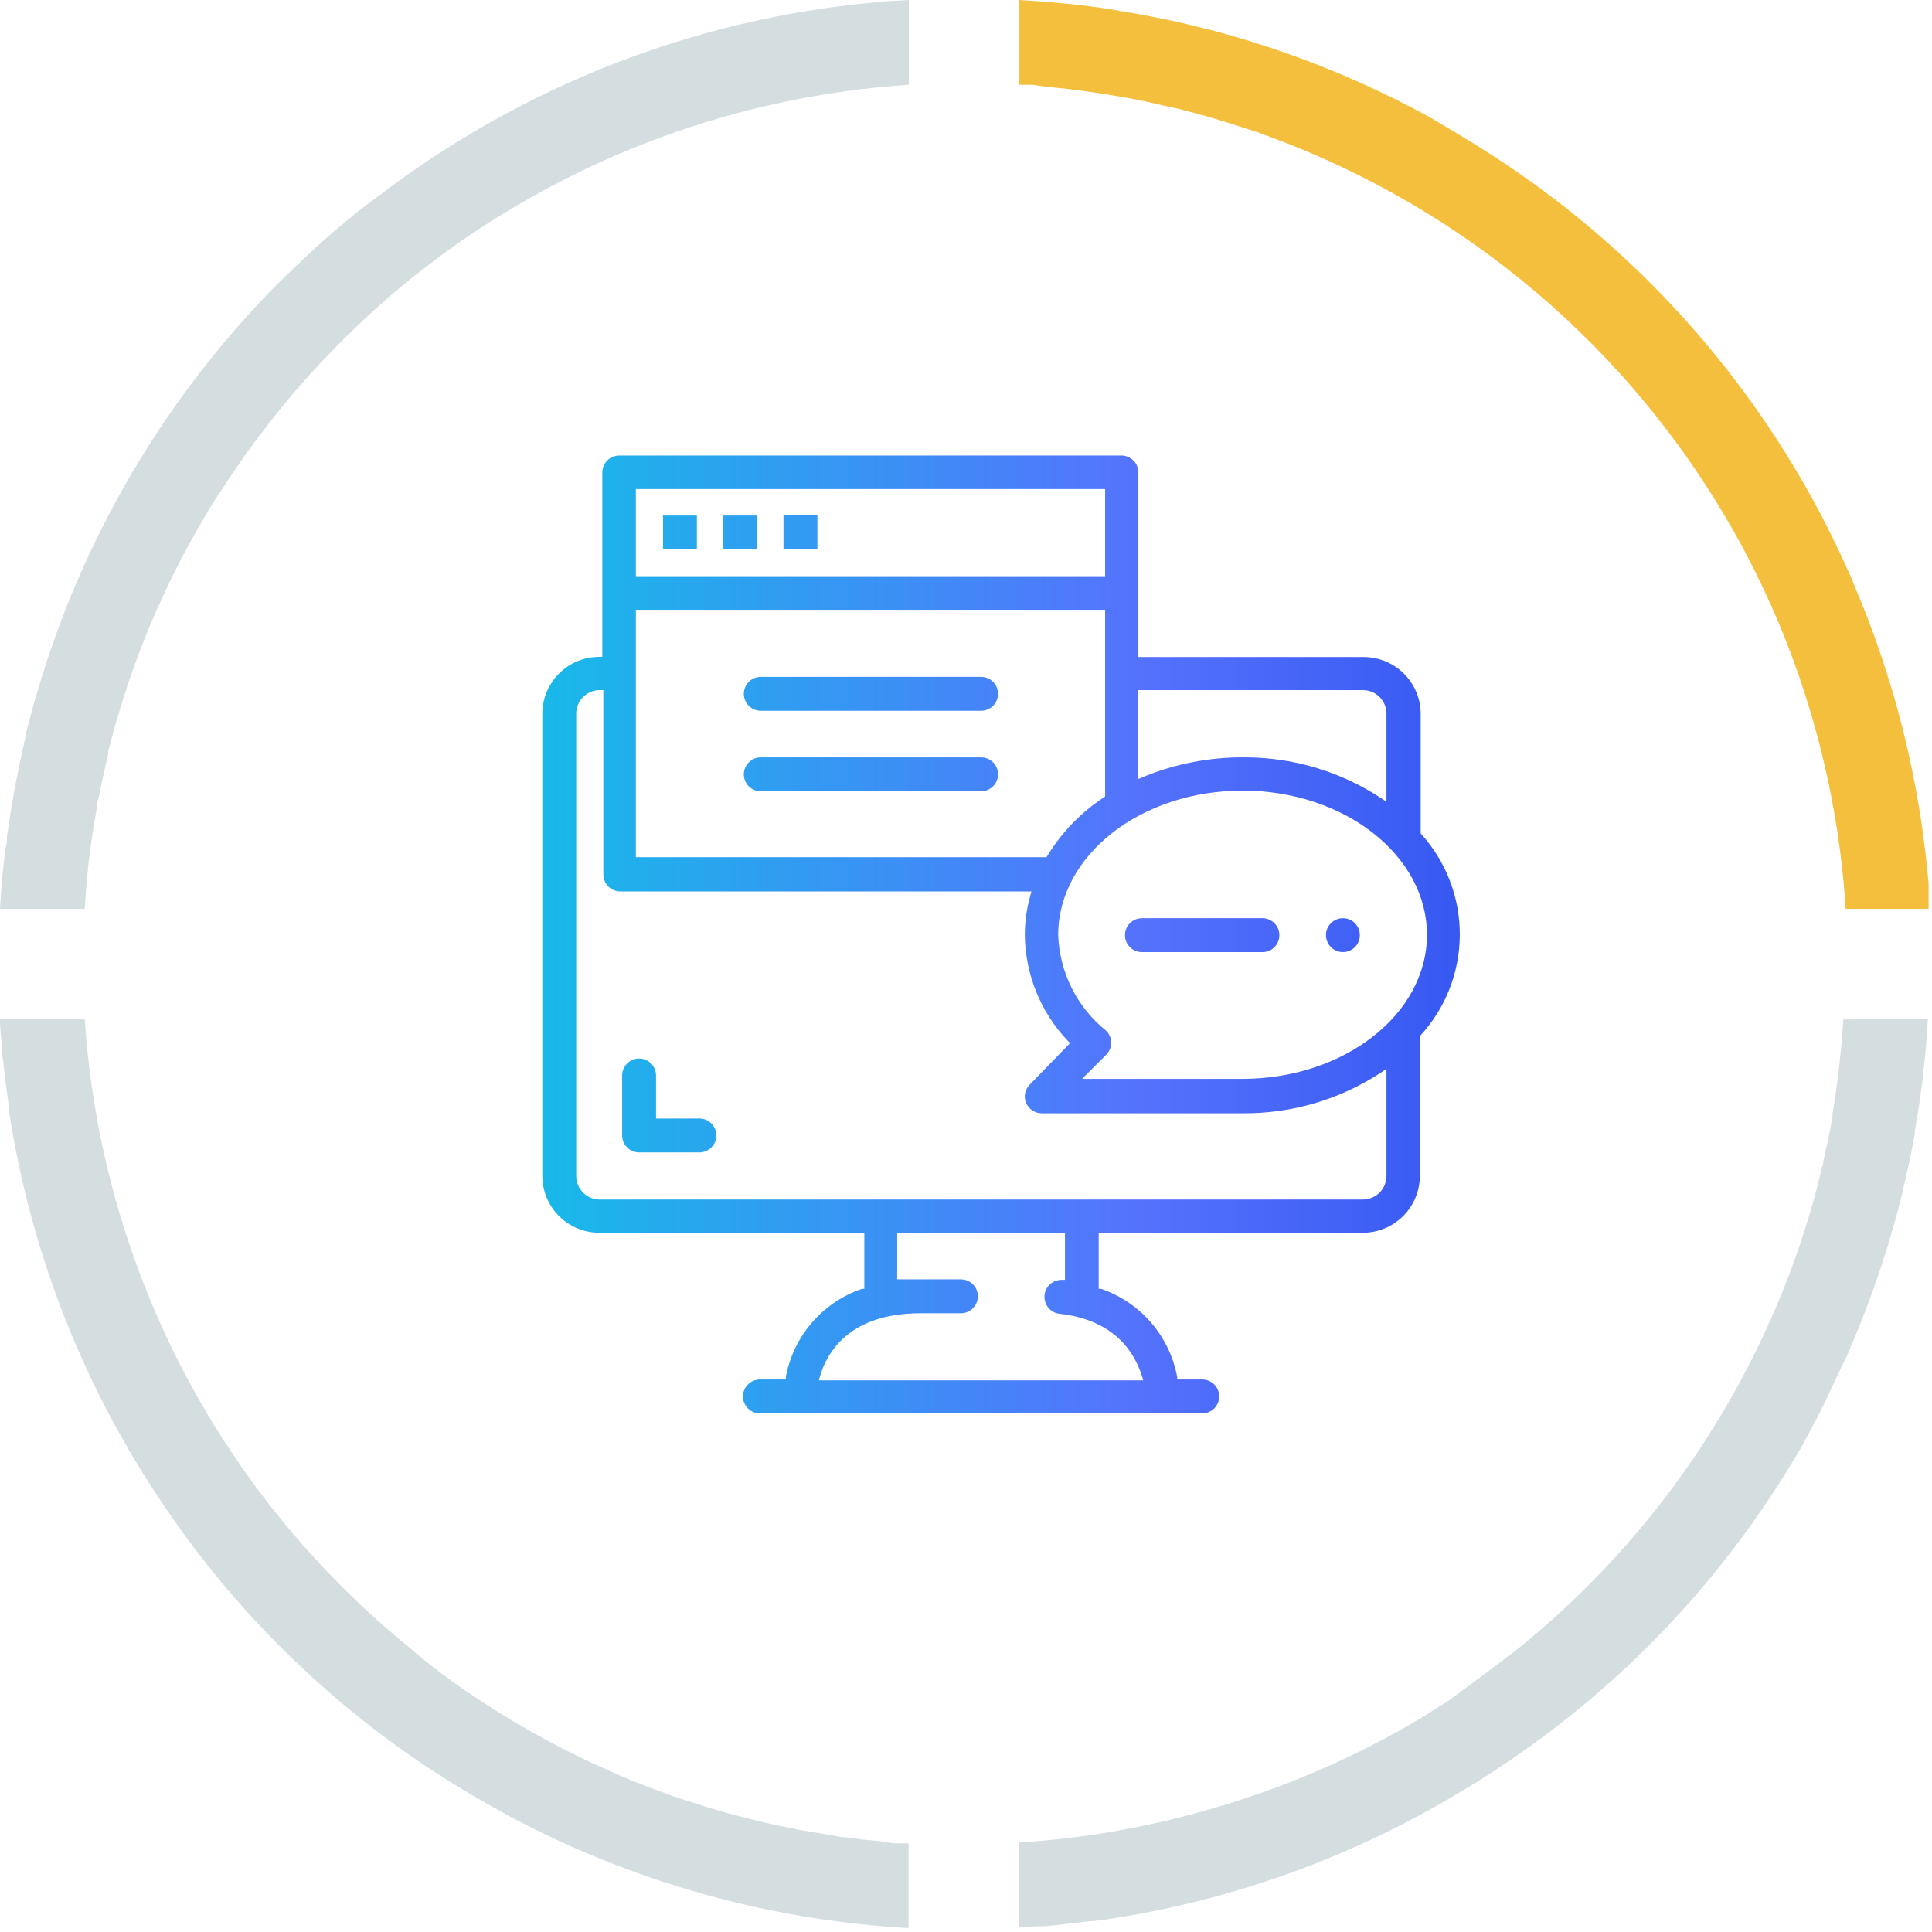 <svg width="114" height="114" viewBox="0 0 114 114" fill="none" xmlns="http://www.w3.org/2000/svg">
<g clip-path="url(#clip0_1020_3900)">
<path d="M41.29 66H38.71V63.46C38.71 63.195 38.605 62.94 38.417 62.753C38.23 62.565 37.975 62.46 37.71 62.46C37.445 62.46 37.19 62.565 37.003 62.753C36.815 62.94 36.71 63.195 36.71 63.46V67C36.71 67.265 36.815 67.519 37.003 67.707C37.19 67.894 37.445 68 37.71 68H41.27C41.535 68 41.79 67.894 41.977 67.707C42.165 67.519 42.27 67.265 42.27 67C42.27 66.735 42.165 66.48 41.977 66.293C41.79 66.105 41.535 66 41.27 66H41.29ZM46.23 32.38H48.23V30.38H46.23V32.38ZM74.49 54.18H67.38C67.115 54.18 66.86 54.285 66.673 54.473C66.485 54.66 66.38 54.915 66.38 55.18C66.38 55.445 66.485 55.7 66.673 55.887C66.86 56.075 67.115 56.18 67.38 56.18H74.49C74.755 56.18 75.01 56.075 75.197 55.887C75.385 55.7 75.49 55.445 75.49 55.18C75.49 54.915 75.385 54.66 75.197 54.473C75.01 54.285 74.755 54.18 74.49 54.18ZM57.89 44.69H44.89C44.625 44.69 44.37 44.795 44.183 44.983C43.995 45.17 43.89 45.425 43.89 45.69C43.89 45.955 43.995 46.209 44.183 46.397C44.37 46.584 44.625 46.69 44.89 46.69H57.89C58.155 46.69 58.41 46.584 58.597 46.397C58.785 46.209 58.89 45.955 58.89 45.69C58.89 45.425 58.785 45.17 58.597 44.983C58.41 44.795 58.155 44.69 57.89 44.69ZM39.12 32.42H41.12V30.42H39.12V32.42ZM57.89 39.94H44.89C44.625 39.94 44.37 40.045 44.183 40.233C43.995 40.42 43.89 40.675 43.89 40.94C43.89 41.205 43.995 41.459 44.183 41.647C44.37 41.834 44.625 41.94 44.89 41.94H57.89C58.155 41.94 58.41 41.834 58.597 41.647C58.785 41.459 58.89 41.205 58.89 40.94C58.89 40.675 58.785 40.42 58.597 40.233C58.41 40.045 58.155 39.94 57.89 39.94ZM42.68 32.42H44.68V30.42H42.68V32.42ZM79.24 54.18C79.042 54.18 78.849 54.239 78.684 54.348C78.52 54.458 78.392 54.614 78.316 54.797C78.24 54.98 78.221 55.181 78.259 55.375C78.298 55.569 78.393 55.747 78.533 55.887C78.673 56.027 78.851 56.122 79.045 56.161C79.239 56.199 79.44 56.179 79.623 56.104C79.805 56.028 79.962 55.9 80.072 55.736C80.181 55.571 80.24 55.378 80.24 55.18C80.24 54.915 80.135 54.66 79.947 54.473C79.76 54.285 79.505 54.18 79.24 54.18ZM83.83 49.18V49.12V42.12C83.827 41.23 83.472 40.378 82.842 39.751C82.213 39.123 81.359 38.77 80.47 38.77H67.17V27.88C67.17 27.615 67.065 27.36 66.877 27.173C66.69 26.985 66.435 26.88 66.17 26.88H36.54C36.275 26.88 36.02 26.985 35.833 27.173C35.645 27.36 35.54 27.615 35.54 27.88V38.76H35.33C34.446 38.768 33.6 39.124 32.977 39.751C32.354 40.378 32.003 41.226 32 42.11V69.39C32.003 70.278 32.356 71.128 32.984 71.756C33.612 72.383 34.462 72.737 35.35 72.74H51V76.05H50.86C49.719 76.44 48.702 77.126 47.913 78.038C47.125 78.95 46.592 80.055 46.37 81.24V81.4H44.84C44.575 81.4 44.32 81.505 44.133 81.693C43.945 81.88 43.84 82.135 43.84 82.4C43.84 82.665 43.945 82.919 44.133 83.107C44.32 83.294 44.575 83.4 44.84 83.4H70.94C71.205 83.4 71.46 83.294 71.647 83.107C71.835 82.919 71.94 82.665 71.94 82.4C71.94 82.135 71.835 81.88 71.647 81.693C71.46 81.505 71.205 81.4 70.94 81.4H69.46V81.24C69.238 80.055 68.705 78.95 67.916 78.038C67.128 77.126 66.111 76.44 64.97 76.05H64.83V72.74H80.42C81.309 72.74 82.162 72.387 82.792 71.759C83.422 71.131 83.777 70.279 83.78 69.39V61.2V61.14C85.287 59.516 86.129 57.385 86.138 55.17C86.147 52.954 85.324 50.816 83.83 49.18ZM67.17 40.72H80.42C80.603 40.72 80.783 40.756 80.952 40.826C81.121 40.895 81.274 40.998 81.403 41.127C81.532 41.256 81.634 41.409 81.704 41.578C81.774 41.747 81.81 41.927 81.81 42.11V47.31L81.5 47.1C79.102 45.52 76.292 44.682 73.42 44.69C71.362 44.674 69.322 45.072 67.42 45.86L67.13 45.98L67.17 40.72ZM37.52 28.86H65.21V34H37.52V28.86ZM37.52 35.98H65.21V47L65.12 47.06C63.78 47.945 62.651 49.112 61.81 50.48L61.75 50.58H37.52V35.98ZM67.38 81.19L67.46 81.45H48.32L48.39 81.19C48.8 79.81 50.1 77.49 54.33 77.49H56.7C56.965 77.49 57.22 77.385 57.407 77.197C57.595 77.01 57.7 76.755 57.7 76.49C57.7 76.225 57.595 75.97 57.407 75.783C57.22 75.595 56.965 75.49 56.7 75.49H52.94V72.74H62.84V75.52H62.63C62.365 75.52 62.11 75.625 61.923 75.813C61.735 76 61.63 76.255 61.63 76.52C61.628 76.764 61.715 77.001 61.876 77.185C62.036 77.369 62.258 77.488 62.5 77.52C65.93 77.89 67 80 67.38 81.19ZM81.81 69.39C81.81 69.572 81.774 69.753 81.704 69.922C81.634 70.091 81.532 70.244 81.403 70.373C81.274 70.502 81.121 70.604 80.952 70.674C80.783 70.744 80.603 70.78 80.42 70.78H35.35C34.988 70.769 34.645 70.618 34.393 70.359C34.141 70.099 34 69.752 34 69.39V42.11C34 41.741 34.146 41.388 34.407 41.127C34.668 40.866 35.021 40.72 35.39 40.72H35.6V51.6C35.6 51.865 35.705 52.12 35.893 52.307C36.08 52.495 36.335 52.6 36.6 52.6H60.86L60.79 52.86C60.579 53.615 60.471 54.396 60.47 55.18C60.5 57.501 61.403 59.725 63 61.41L63.14 61.55L60.76 64C60.578 64.184 60.474 64.431 60.47 64.69C60.47 64.955 60.575 65.21 60.763 65.397C60.95 65.585 61.205 65.69 61.47 65.69H73.31C76.219 65.718 79.07 64.879 81.5 63.28L81.81 63.07V69.39ZM73.31 63.66H72.05H71.85H63.85L65.27 62.24C65.364 62.147 65.438 62.036 65.489 61.914C65.54 61.793 65.566 61.662 65.566 61.53C65.566 61.398 65.54 61.267 65.489 61.145C65.438 61.023 65.364 60.913 65.27 60.82C64.42 60.137 63.727 59.278 63.239 58.303C62.751 57.328 62.478 56.26 62.44 55.17C62.44 50.47 67.32 46.65 73.32 46.65C79.32 46.65 84.2 50.47 84.2 55.16C84.2 59.85 79.31 63.66 73.31 63.66Z" fill="url(#paint0_linear_1020_3900)"/>
<path d="M51.69 0.13L50.45 0.26C49.977 0.313 49.493 0.373 49 0.44L48.57 0.5C39.159 1.879 30.245 5.604 22.65 11.33L22.48 11.46L21.14 12.46L20.71 12.82L19.65 13.7L19.03 14.25L18.19 15.01L17.45 15.71L16.74 16.4L16.37 16.76C10.801 22.39 6.469 29.12 3.65 36.52C3.05 38.1 2.53 39.68 2.07 41.27C1.88 41.94 1.7 42.62 1.53 43.27V43.41C1.31 44.32 1.12 45.23 0.94 46.14C0.94 46.32 0.87 46.49 0.84 46.66C0.68 47.56 0.54 48.46 0.41 49.38C0.41 49.59 0.41 49.8 0.34 50.02C0.16 51.22 0.07 52.42 0 53.63H5C5.07 52.5 5.16 51.37 5.31 50.24C5.43 49.33 5.58 48.41 5.74 47.5C5.74 47.38 5.74 47.26 5.81 47.14C5.98 46.27 6.17 45.39 6.38 44.52C6.38 44.46 6.38 44.41 6.38 44.36C7.079 41.561 8.009 38.825 9.16 36.18C9.24 35.99 9.33 35.81 9.42 35.62C9.82 34.71 10.25 33.82 10.71 32.94L11.11 32.2C11.51 31.47 11.92 30.75 12.35 30.04C12.56 29.69 12.77 29.35 12.99 29.04C13.37 28.45 13.76 27.86 14.16 27.29C14.44 26.88 14.72 26.49 15.02 26.09C15.32 25.69 15.8 25.09 16.2 24.55C17.93 22.386 19.825 20.359 21.87 18.49L22.01 18.36L23.14 17.36L23.71 16.88L24.42 16.3L25.57 15.42L25.73 15.29C33.841 9.238 43.531 5.664 53.63 5V0L52.37 0.07L51.69 0.13Z" fill="#D4DDE0"/>
<path d="M61.918 5.14L62.868 5.23L63.798 5.35L64.798 5.49L65.718 5.64L66.718 5.81L67.648 6L68.578 6.21L69.578 6.43L70.488 6.67L71.428 6.93L72.328 7.2L73.228 7.49L74.228 7.81L75.008 8.1C86.551 12.378 96.21 20.599 102.278 31.31C102.316 31.368 102.349 31.428 102.378 31.49C102.618 31.91 102.848 32.33 103.068 32.76L103.488 33.57L103.818 34.25C104.038 34.703 104.248 35.153 104.448 35.6L104.538 35.79C107.036 41.432 108.516 47.472 108.908 53.63H113.908C113.562 47.771 112.318 42.001 110.218 36.52C110.158 36.35 110.088 36.19 110.028 36.03L109.658 35.13C109.528 34.81 109.398 34.5 109.258 34.13L108.798 33.13C108.688 32.88 108.568 32.63 108.448 32.38C108.248 31.96 108.048 31.55 107.838 31.14C107.758 30.98 107.668 30.81 107.588 30.64C107.328 30.14 107.058 29.64 106.788 29.15L106.678 28.96C102.004 20.652 95.307 13.659 87.208 8.63L86.808 8.38L85.598 7.65L84.508 7L83.908 6.67C79.983 4.565 75.825 2.927 71.518 1.79L71.068 1.68C70.578 1.55 70.068 1.43 69.588 1.32C69.268 1.24 68.938 1.18 68.588 1.11L67.588 0.91C67.088 0.81 66.588 0.73 66.088 0.65L65.688 0.57C63.848 0.28 61.998 0.11 60.148 0V5H60.928C61.262 5.053 61.592 5.1 61.918 5.14Z" fill="#F5BF3E"/>
<path d="M52 108.65L50.85 108.54L50 108.42C49.66 108.42 49.32 108.34 49 108.28L48.09 108.13L47.09 107.96L46.16 107.77L45.23 107.57L44.29 107.34L43.38 107.11L42.38 106.83L41.55 106.58L40.46 106.23L39.76 106L38.51 105.54L38.01 105.35C37.52 105.16 37.01 104.96 36.55 104.75L36.32 104.65C33.492 103.43 30.778 101.961 28.21 100.26C26.81 99.34 25.46 98.35 24.21 97.26C20.65 94.372 17.483 91.03 14.79 87.32C14.64 87.1 14.48 86.89 14.33 86.68C14.01 86.21 13.7 85.74 13.39 85.27L13.21 85.01C12.31 83.62 11.48 82.17 10.71 80.69C7.422 74.306 5.479 67.315 5 60.15H0C0 60.7 0.07 61.26 0.12 61.81C0.12 62.07 0.12 62.33 0.19 62.59C0.28 63.51 0.4 64.43 0.53 65.33V65.54C1.742 73.503 4.64 81.116 9.03 87.87C9.44 88.5 9.86 89.13 10.3 89.74L10.69 90.3C14.666 95.801 19.597 100.543 25.25 104.3L25.57 104.5L26.69 105.22L27.62 105.78L28.35 106.21C28.84 106.5 29.35 106.77 29.84 107.05L30.06 107.17C37.338 111.052 45.374 113.304 53.61 113.77V108.77H52.73L52 108.65Z" fill="#D4DDE0"/>
<path d="M108.768 60.15C108.652 62.02 108.439 63.883 108.128 65.73V65.89C107.978 66.77 107.788 67.65 107.588 68.52C107.588 68.64 107.588 68.76 107.508 68.88C107.298 69.78 107.068 70.67 106.808 71.55C103.798 81.685 97.779 90.665 89.548 97.3C88.248 98.3 86.898 99.3 85.548 100.3L85.298 100.46C84.818 100.77 84.298 101.08 83.858 101.37L83.178 101.77C79.204 104.057 74.948 105.815 70.518 107C68.918 107.44 67.288 107.79 65.638 108.08C63.821 108.389 61.988 108.602 60.148 108.72V113.72L61.148 113.66H61.398C61.968 113.66 62.528 113.57 63.098 113.5L63.938 113.4L64.998 113.3C65.438 113.24 65.878 113.16 66.308 113.09L66.678 113.03C73.381 111.858 79.817 109.487 85.678 106.03L86.258 105.69C86.908 105.3 87.548 104.9 88.178 104.48C94.932 100.085 100.667 94.295 104.998 87.5L105.108 87.32C105.598 86.54 106.108 85.76 106.528 84.95L106.908 84.25C107.268 83.584 107.602 82.917 107.908 82.25C108.108 81.85 108.288 81.45 108.478 81.04C108.668 80.63 108.878 80.24 109.058 79.83C109.138 79.63 109.218 79.43 109.308 79.23L109.488 78.8C110.228 77.013 110.875 75.21 111.428 73.39L111.608 72.77C111.868 71.89 112.108 71 112.318 70.11C112.318 69.94 112.398 69.77 112.428 69.6C112.638 68.69 112.828 67.78 112.988 66.87V66.71C113.108 66.03 113.228 65.34 113.318 64.65C113.528 63.17 113.668 61.65 113.758 60.14L108.768 60.15Z" fill="#D4DDE0"/>
</g>
<defs>
<linearGradient id="paint0_linear_1020_3900" x1="32" y1="55.16" x2="86.17" y2="55.16" gradientUnits="userSpaceOnUse">
<stop stop-color="#18B9E9"/>
<stop offset="0.65" stop-color="#5572FD"/>
<stop offset="1" stop-color="#3759F2"/>
</linearGradient>
<clipPath id="clip0_1020_3900">
<rect width="113.8" height="113.79" fill="white"/>
</clipPath>
</defs>
</svg>
